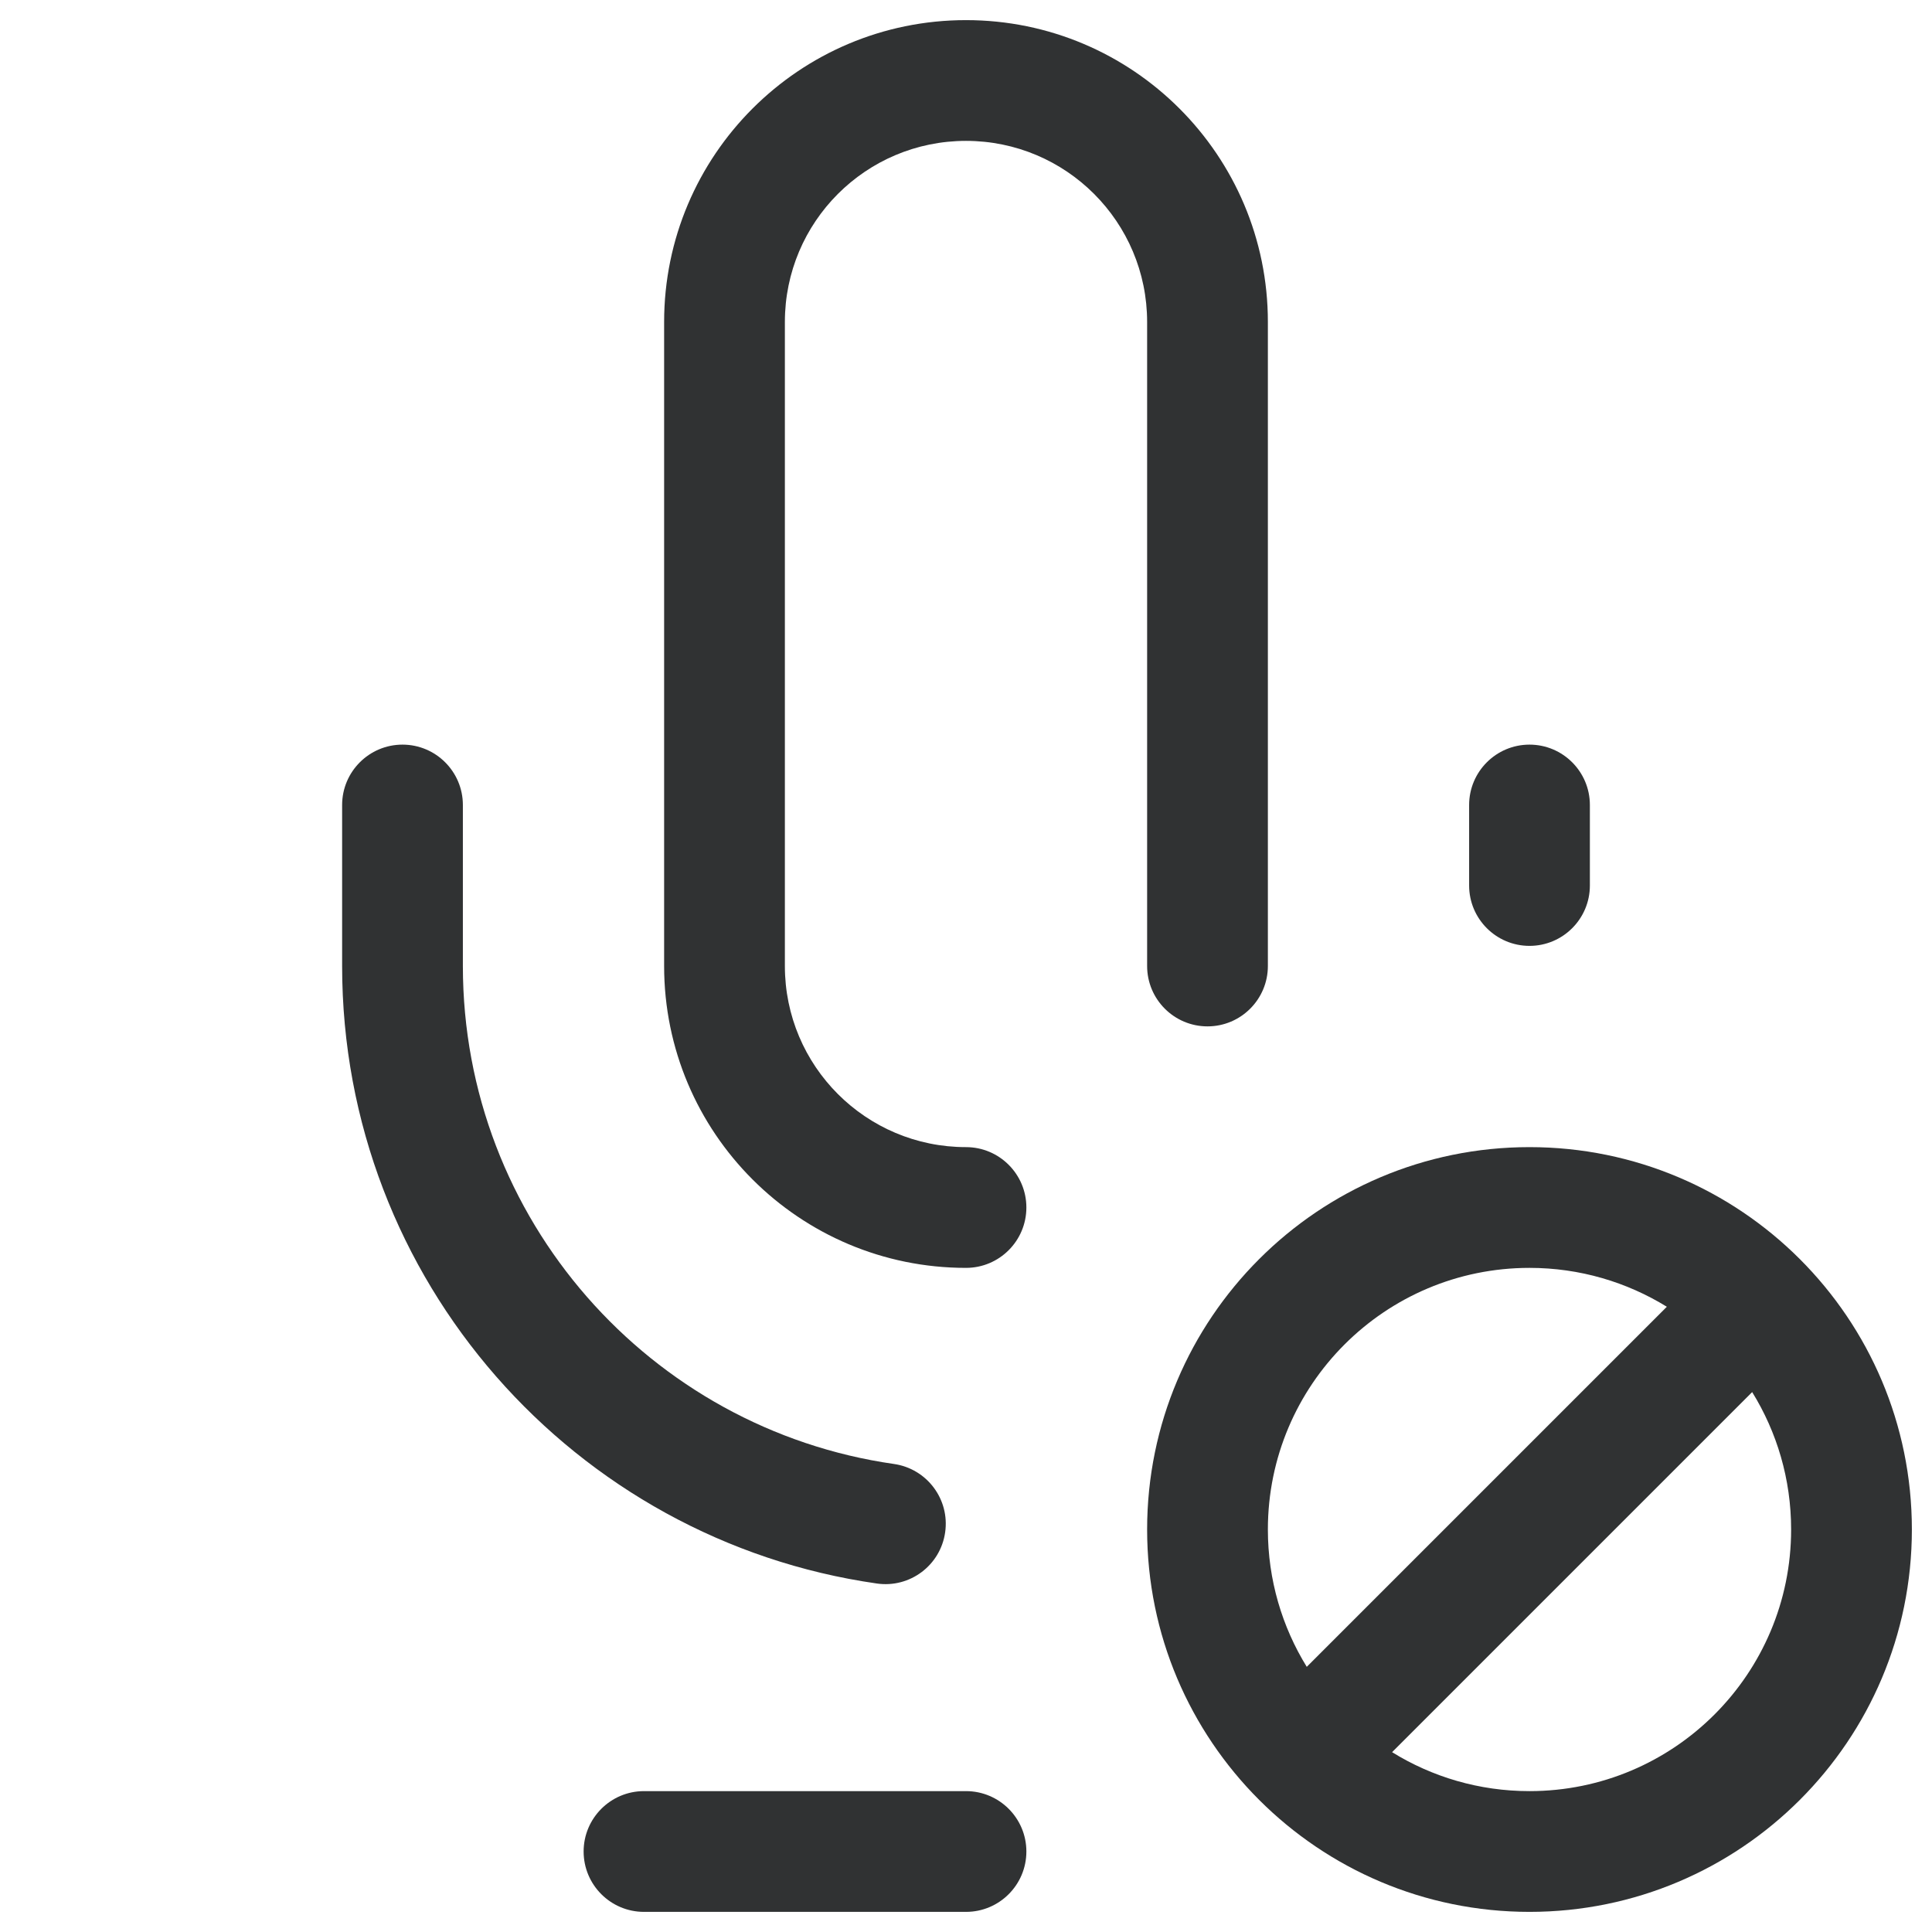 <svg width="24" height="24" viewBox="0 0 24 24" fill="none" xmlns="http://www.w3.org/2000/svg">
    <path
        d="M12 0.25C9.929 0.25 8.25 1.929 8.25 4V12C8.25 14.071 9.929 15.75 12 15.75C12.414 15.75 12.75 15.414 12.75 15C12.75 14.586 12.414 14.25 12 14.25C10.757 14.25 9.75 13.243 9.75 12V4C9.75 2.757 10.757 1.75 12 1.75C13.243 1.75 14.25 2.757 14.25 4V12C14.25 12.414 14.586 12.75 15 12.75C15.414 12.75 15.75 12.414 15.75 12V4C15.75 1.929 14.071 0.25 12 0.25Z"
        fill="#303233" />
    <path
        d="M5.75 10C5.75 9.586 5.414 9.25 5 9.25C4.586 9.25 4.25 9.586 4.25 10V12C4.25 15.905 7.137 19.134 10.893 19.671C11.303 19.73 11.683 19.445 11.741 19.035C11.8 18.625 11.515 18.245 11.105 18.186C8.078 17.753 5.75 15.148 5.75 12V10Z"
        fill="#303233" />
    <path
        d="M19.75 10C19.75 9.586 19.414 9.25 19 9.25C18.586 9.25 18.25 9.586 18.25 10V11C18.25 11.414 18.586 11.75 19 11.75C19.414 11.75 19.75 11.414 19.75 11V10Z"
        fill="#303233" />
    <path fill-rule="evenodd" clip-rule="evenodd"
        d="M19 14.25C16.377 14.25 14.25 16.377 14.25 19C14.25 21.623 16.377 23.75 19 23.75C21.623 23.75 23.75 21.623 23.75 19C23.75 16.377 21.623 14.25 19 14.25ZM15.75 19C15.75 17.205 17.205 15.75 19 15.75C19.625 15.75 20.21 15.927 20.706 16.233L16.233 20.706C15.927 20.21 15.75 19.625 15.75 19ZM17.293 21.766L21.766 17.293C22.073 17.789 22.25 18.374 22.25 19C22.25 20.795 20.795 22.25 19 22.25C18.374 22.25 17.789 22.073 17.293 21.766Z"
        fill="#303233" />
    <path
        d="M8 22.25C7.586 22.25 7.25 22.586 7.25 23C7.25 23.414 7.586 23.75 8 23.75H12C12.414 23.75 12.75 23.414 12.75 23C12.75 22.586 12.414 22.25 12 22.25H8Z"
        fill="#303233" />
</svg>
